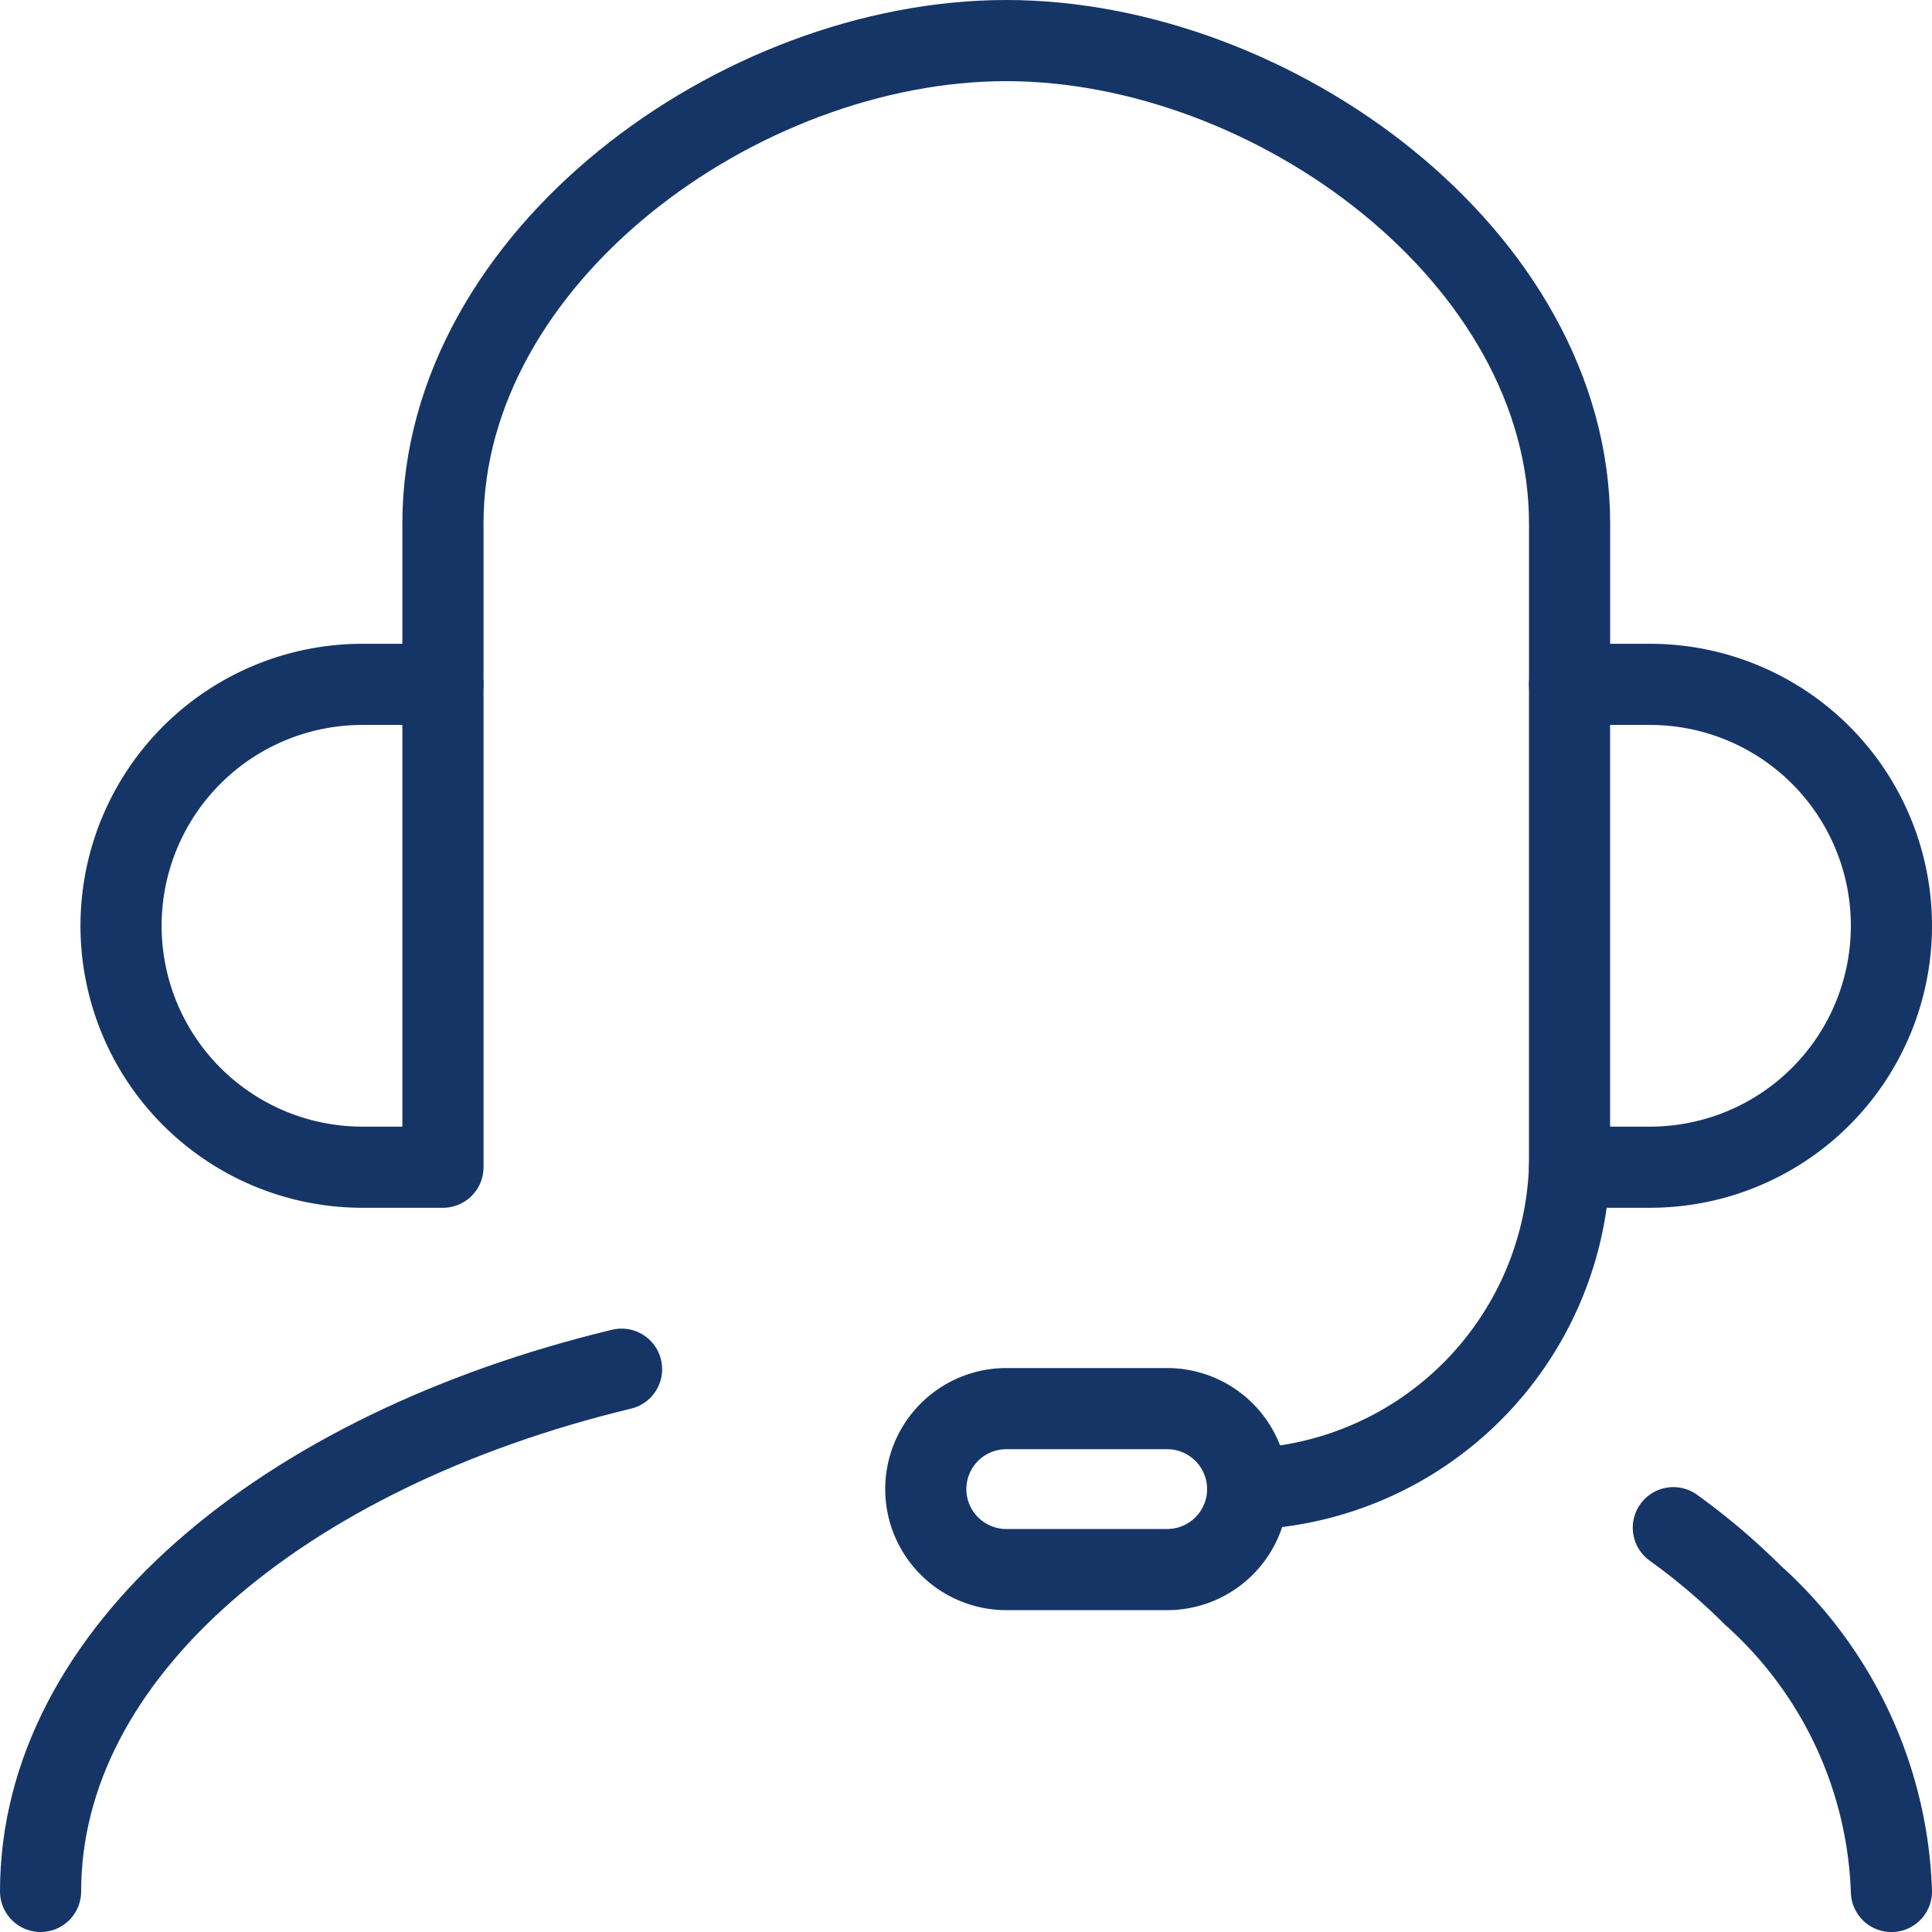 <svg xmlns="http://www.w3.org/2000/svg" width="42.854" height="42.854" viewBox="0 0 42.854 42.854">
  <g id="그룹_1565" data-name="그룹 1565" transform="translate(0.9 0.901)">
    <path id="패스_6551" data-name="패스 6551" d="M606.855,835.21h1.785V824.5h-1.785a5.354,5.354,0,0,0-5.355,5.355h0A5.354,5.354,0,0,0,606.855,835.21Z" transform="translate(-599.715 -810.221)" fill="none" stroke="#163567" stroke-linecap="round" stroke-linejoin="round" stroke-width="1.8"/>
    <path id="패스_6552" data-name="패스 6552" d="M621.285,835.21H619.5V824.5h1.785a5.354,5.354,0,0,1,5.355,5.355h0A5.355,5.355,0,0,1,621.285,835.21Z" transform="translate(-585.586 -810.221)" fill="none" stroke="#163567" stroke-linecap="round" stroke-linejoin="round" stroke-width="1.8"/>
    <path id="패스_6553" data-name="패스 6553" d="M605.5,830.779v-3.57c0-5.915,6.579-10.71,12.495-10.71h0c5.915,0,12.495,4.794,12.495,10.71v3.57" transform="translate(-596.575 -816.5)" fill="none" stroke="#163567" stroke-linecap="round" stroke-linejoin="round" stroke-width="1.8"/>
    <path id="패스_6554" data-name="패스 6554" d="M622.64,830.5a7.4,7.4,0,0,1-7.14,7.14" transform="translate(-588.726 -805.511)" fill="none" stroke="#163567" stroke-linecap="round" stroke-linejoin="round" stroke-width="1.8"/>
    <path id="패스_6555" data-name="패스 6555" d="M620.79,834.98a14.5,14.5,0,0,1,1.767,1.5,9.235,9.235,0,0,1,3.07,6.569" transform="translate(-584.573 -801.995)" fill="none" stroke="#163567" stroke-linecap="round" stroke-linejoin="round" stroke-width="1.8"/>
    <path id="패스_6556" data-name="패스 6556" d="M600.5,844.594c0-5.266,5.337-9.764,12.887-11.584" transform="translate(-600.5 -803.541)" fill="none" stroke="#163567" stroke-linecap="round" stroke-linejoin="round" stroke-width="1.8"/>
    <path id="패스_6557" data-name="패스 6557" d="M616.855,837.07h-3.57a1.786,1.786,0,0,1-1.785-1.785h0a1.786,1.786,0,0,1,1.785-1.785h3.57a1.786,1.786,0,0,1,1.785,1.785h0A1.786,1.786,0,0,1,616.855,837.07Z" transform="translate(-591.865 -803.156)" fill="none" stroke="#163567" stroke-linecap="round" stroke-linejoin="round" stroke-width="1.8"/>
  </g>
</svg>
